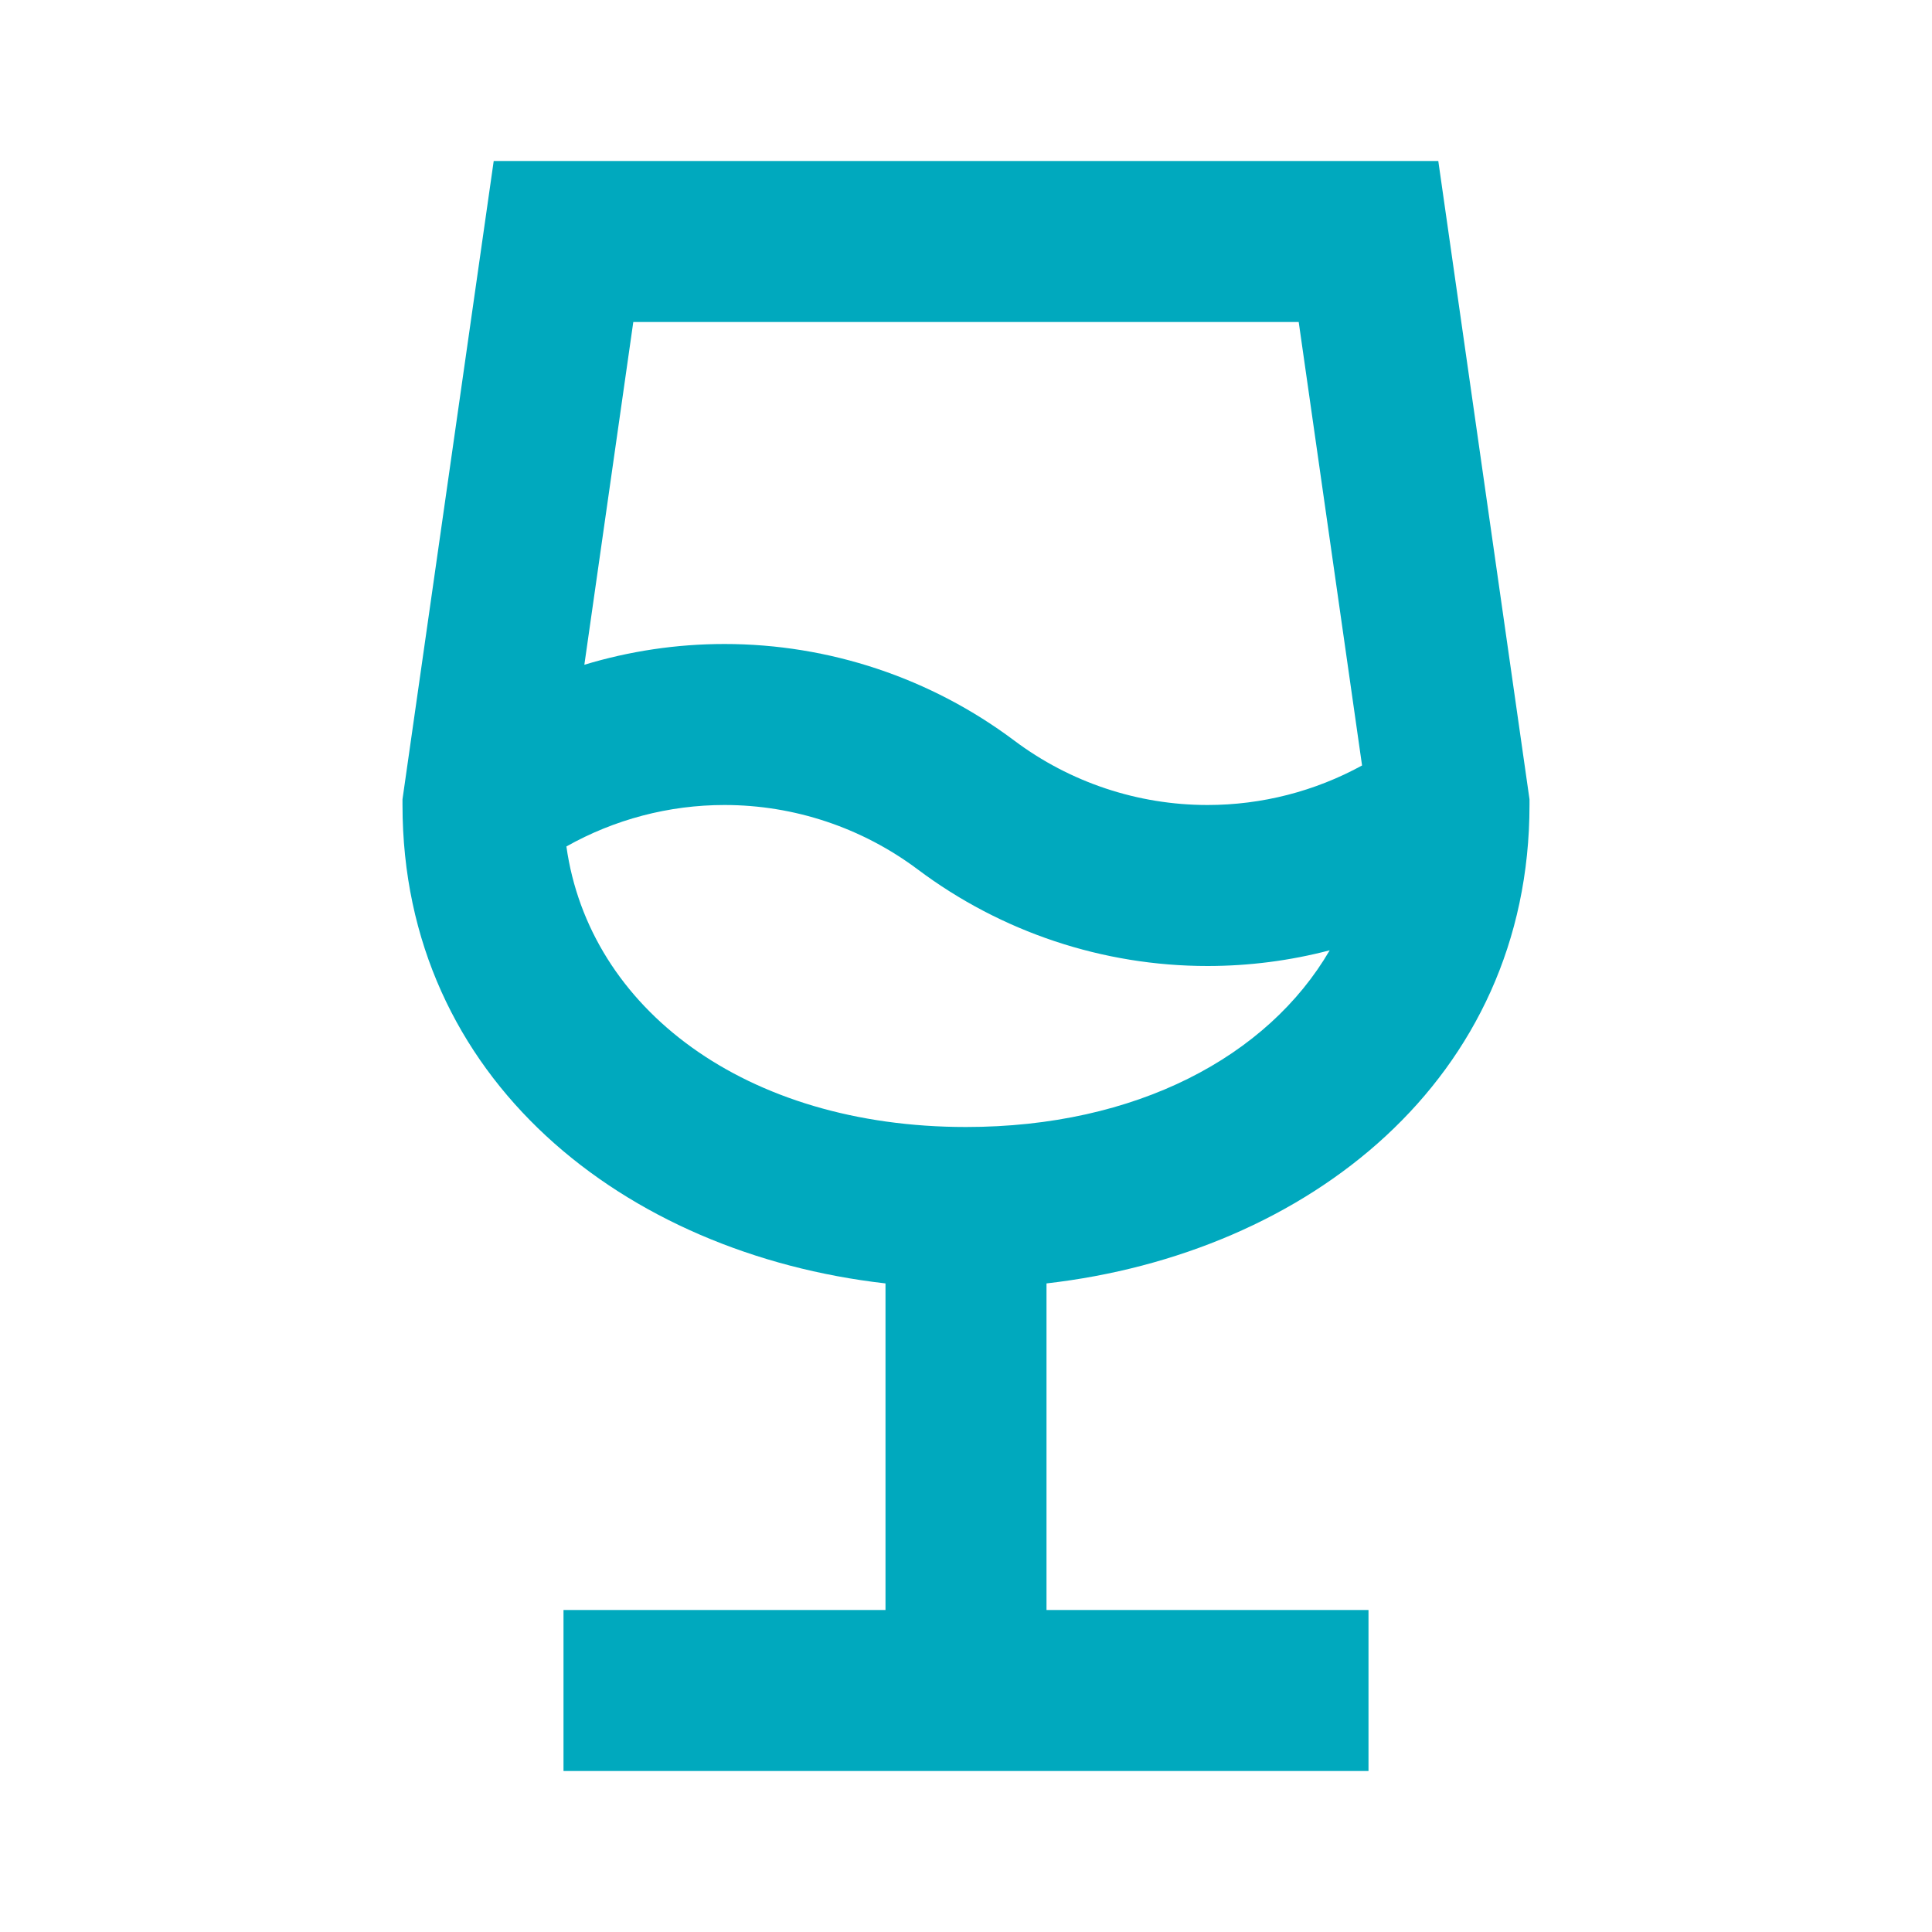 <svg width="24" height="24" viewBox="0 0 24 24" fill="none" xmlns="http://www.w3.org/2000/svg">
<path fill-rule="evenodd" clip-rule="evenodd" d="M6.133 2H17.867L19 9.929V10C19 13.41 16.241 15.573 13 15.943V20H17V22H13H11H7V20H11V15.943C7.759 15.573 5 13.41 5 10V9.929L6.133 2ZM7.036 10.515C7.318 12.525 9.254 14 12 14C14.115 14 15.749 13.125 16.518 11.805C16.025 11.934 15.515 12 15 12C13.701 12 12.438 11.579 11.4 10.8C10.707 10.281 9.865 10 9 10C8.309 10 7.633 10.179 7.036 10.515ZM16.92 9.509C16.334 9.83 15.674 10 15 10C14.134 10 13.292 9.719 12.6 9.2C11.561 8.421 10.298 8 9 8C8.406 8 7.82 8.088 7.259 8.258L7.867 4H16.133L16.92 9.509Z" fill="#00A9BE"/>
</svg>

